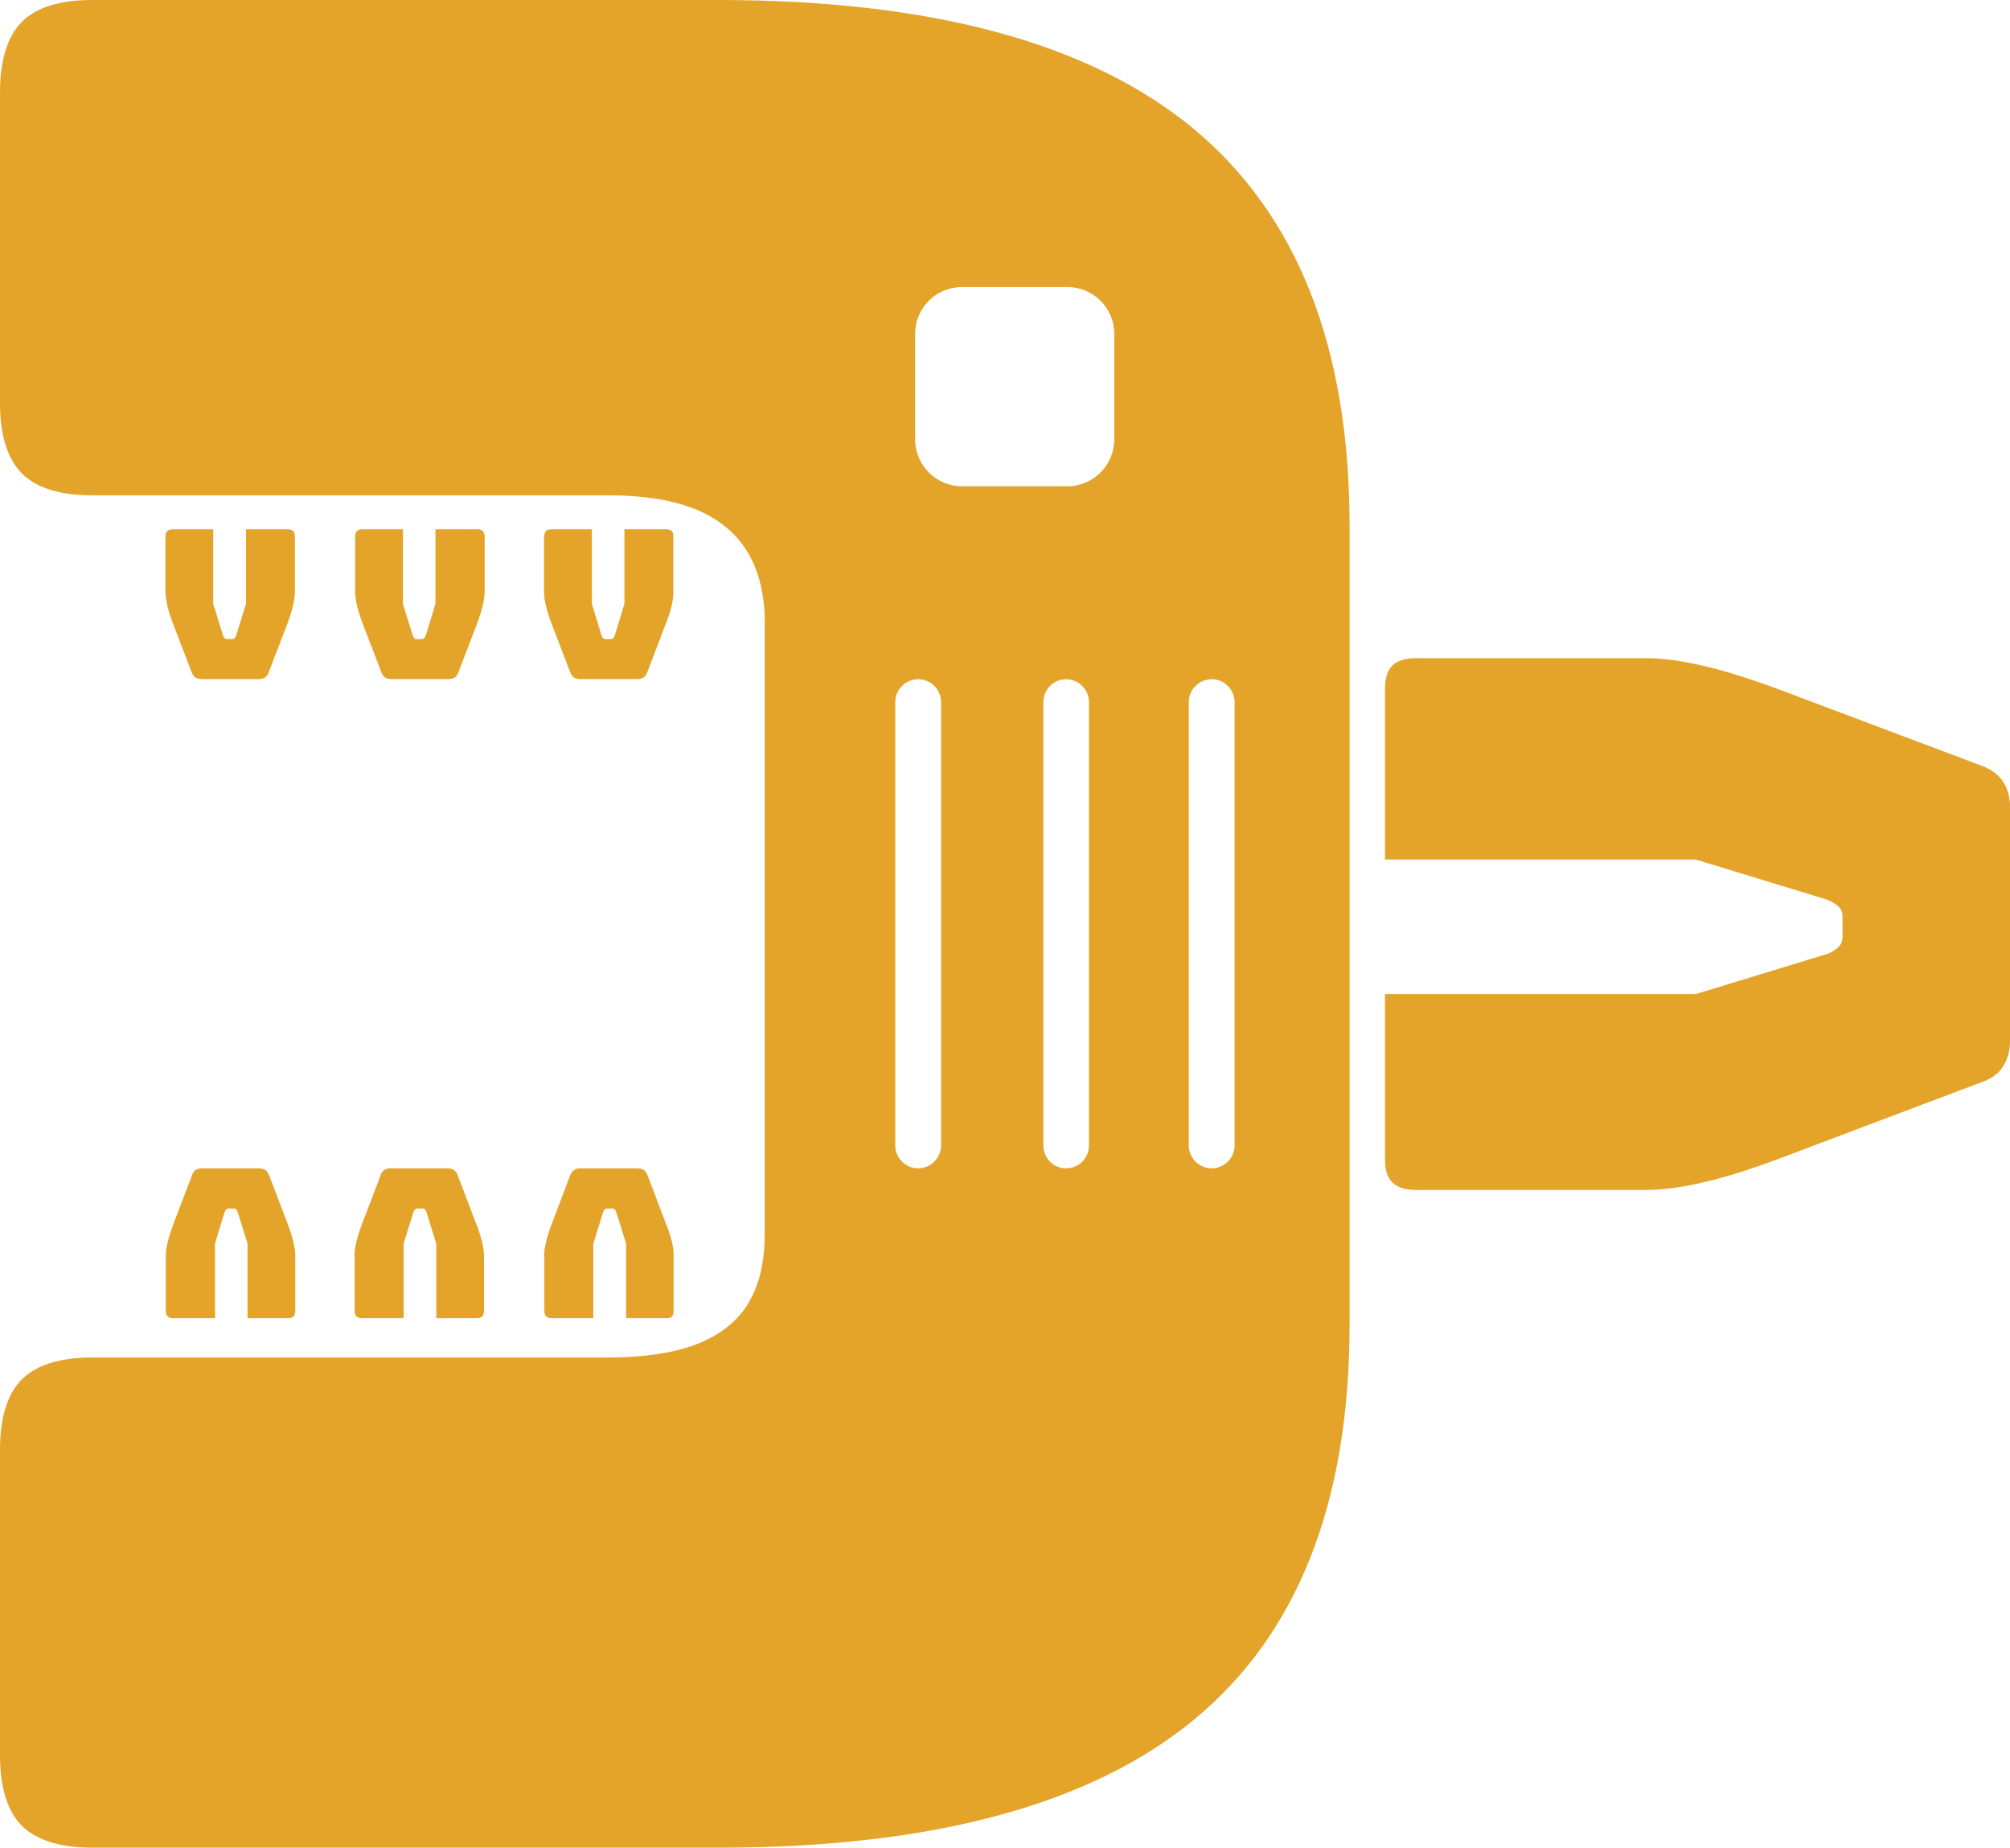 <?xml version="1.0" encoding="UTF-8"?>
<svg id="_レイヤー_2" data-name="レイヤー 2" xmlns="http://www.w3.org/2000/svg" viewBox="0 0 169.22 155.52">
  <defs>
    <style>
      .cls-1 {
        fill: #e3a429;
        stroke-width: 0px;
      }
    </style>
  </defs>
  <g id="_レイヤー_1-2" data-name="レイヤー 1">
    <g>
      <path class="cls-1" d="m64.38,52.49v51.41c0,3.6-1.08,6.23-3.26,7.88-2.14,1.67-5.46,2.48-9.93,2.48H7.79c-2.75,0-4.72.63-5.95,1.84C.63,117.32,0,119.29,0,122.04v25.69c0,2.75.63,4.72,1.84,5.95,1.23,1.21,3.2,1.84,5.95,1.84h52.69c18,0,31.36-3.6,40.07-10.8,8.72-7.2,13.07-18.28,13.07-33.27V44.28c0-14.99-4.36-26.11-13.07-33.39C91.84,3.64,78.48,0,60.48,0H7.79C5.04,0,3.07.61,1.84,1.84.63,3.05,0,5.04,0,7.77v26.13c0,2.75.63,4.72,1.84,5.95,1.23,1.23,3.2,1.84,5.95,1.84h43.41c4.47,0,7.79.89,9.93,2.69,2.18,1.8,3.26,4.51,3.26,8.11Zm35.7,6.61c0-1.06.87-1.93,1.93-1.93s1.93.87,1.93,1.93v37.31c0,1.06-.87,1.93-1.93,1.93s-1.93-.87-1.93-1.93v-37.31Zm-12.24,0c0-1.06.85-1.93,1.91-1.93s1.93.87,1.93,1.93v37.31c0,1.06-.85,1.93-1.93,1.93s-1.91-.87-1.91-1.93v-37.31Zm-6.84-18.17c-2.2,0-3.96-1.78-3.96-3.96v-8.85c0-2.2,1.76-3.96,3.96-3.96h8.85c2.2,0,3.96,1.76,3.96,3.96v8.85c0,2.18-1.76,3.96-3.96,3.96h-8.85Zm-5.63,18.17c0-1.06.87-1.93,1.93-1.93s1.93.87,1.93,1.93v37.31c0,1.06-.87,1.93-1.93,1.93s-1.93-.87-1.93-1.93v-37.31Z"/>
      <path class="cls-1" d="m116.6,57.95v10.88c0,.97,0,2.8,0,2.8v.72s26.17,0,26.17,0l11.1,3.39c.44.19.76.4.95.61.21.23.3.47.3.76v1.8c0,.28-.09.53-.3.76-.19.21-.51.44-.95.61l-11.1,3.39h-26.17s0,.72,0,.72v2.58s0,10.59,0,10.59c0,.93.21,1.57.63,1.97.42.42,1.08.63,2.01.63h19.29c1.46,0,3.15-.23,5.04-.68,1.91-.45,4.13-1.16,6.65-2.12l16.6-6.27c.83-.28,1.44-.72,1.82-1.33.4-.61.59-1.36.59-2.35v-19.36c0-.91-.19-1.65-.59-2.25-.38-.59-.99-1.04-1.82-1.35l-16.6-6.25c-2.52-.95-4.74-1.67-6.65-2.12-1.89-.45-3.58-.68-5.04-.68h-19.29c-.93,0-1.59.21-2.01.61-.42.4-.63,1.08-.63,1.97Z"/>
      <path class="cls-1" d="m45.83,105.71v4.62c0,.23.06.38.15.47.09.11.27.15.47.15h2.65c.23,0,.68,0,.68,0h.17s0-6.27,0-6.27l.83-2.67c.04-.09.09-.17.15-.23.06-.04.11-.06.17-.06h.44c.08,0,.13.02.19.06.06.06.11.13.15.23l.83,2.67v6.27s.17,0,.17,0h.63s2.58,0,2.58,0c.23,0,.38-.04.49-.15.09-.09.13-.25.13-.47v-4.62c0-.36-.04-.76-.15-1.21s-.28-.99-.53-1.59l-1.52-4c-.08-.19-.17-.34-.32-.44-.15-.09-.34-.13-.57-.13h-4.72c-.23,0-.42.04-.55.13-.15.09-.27.25-.34.44l-1.52,4c-.23.61-.4,1.14-.51,1.59s-.17.85-.17,1.21Z"/>
      <path class="cls-1" d="m29.86,105.71v4.62c0,.23.06.38.15.47.09.11.27.15.47.15h2.65c.25,0,.68,0,.68,0h.17s0-6.27,0-6.27l.83-2.67c.04-.09.09-.17.15-.23.06-.04.11-.06.17-.06h.45c.06,0,.13.02.17.06.06.06.11.13.15.23l.83,2.67v6.27s.17,0,.17,0h.63s2.58,0,2.58,0c.23,0,.38-.04.49-.15.09-.09.15-.25.15-.47v-4.62c0-.36-.06-.76-.17-1.21s-.28-.99-.53-1.59l-1.52-4c-.08-.19-.17-.34-.32-.44-.15-.09-.34-.13-.57-.13h-4.72c-.23,0-.4.04-.55.13-.15.09-.27.25-.32.44l-1.53,4c-.23.61-.4,1.14-.51,1.59s-.17.85-.17,1.21Z"/>
      <path class="cls-1" d="m13.96,105.71v4.62c0,.23.06.38.15.47.09.11.27.15.49.15h2.63c.25,0,.68,0,.68,0h.19s0-6.27,0-6.27l.81-2.67c.06-.09.09-.17.15-.23.06-.04.11-.06.19-.06h.44c.06,0,.13.02.19.06.04.06.09.13.13.23l.83,2.67v6.27s.17,0,.17,0h.63s2.58,0,2.58,0c.23,0,.4-.04.49-.15.09-.09.15-.25.15-.47v-4.62c0-.36-.06-.76-.17-1.21s-.28-.99-.51-1.59l-1.53-4c-.08-.19-.17-.34-.32-.44-.15-.09-.34-.13-.57-.13h-4.72c-.23,0-.4.04-.55.13-.15.09-.27.25-.32.44l-1.53,4c-.23.61-.4,1.14-.51,1.59s-.17.85-.17,1.21Z"/>
      <path class="cls-1" d="m13.93,45.17v4.64c0,.34.06.74.17,1.21.11.45.28.99.51,1.59l1.53,3.98c.08.19.17.34.32.44.15.09.34.13.57.13h4.72c.23,0,.4-.04.55-.13.15-.09.27-.25.32-.44l1.53-3.98c.23-.61.4-1.14.51-1.59.11-.47.17-.87.17-1.21v-4.64c0-.21-.06-.38-.15-.47s-.27-.15-.47-.15h-2.65c-.25,0-.68,0-.68,0h-.17s0,6.27,0,6.27l-.83,2.67c-.04.11-.09.19-.15.23-.06.04-.11.08-.19.08h-.44c-.06,0-.13-.04-.19-.08-.04-.04-.09-.11-.13-.23l-.83-2.67v-6.27s-.17,0-.17,0h-.63s-2.58,0-2.58,0c-.23,0-.4.06-.49.15-.09.09-.15.27-.15.47Z"/>
      <path class="cls-1" d="m29.9,45.17v4.64c0,.34.06.74.17,1.21.11.45.28.99.51,1.59l1.53,3.98c.06.19.17.34.32.44.15.09.32.13.57.13h4.72c.23,0,.4-.04.55-.13.15-.09.25-.25.32-.44l1.53-3.98c.23-.61.4-1.14.51-1.59.11-.47.17-.87.17-1.21v-4.64c0-.21-.06-.38-.15-.47s-.27-.15-.49-.15h-2.63c-.25,0-.68,0-.68,0h-.19s0,6.27,0,6.27l-.81,2.67c-.06.11-.09.19-.15.23-.06.04-.11.08-.19.08h-.44c-.08,0-.13-.04-.19-.08-.04-.04-.09-.11-.13-.23l-.83-2.67v-6.27s-.17,0-.17,0h-.63s-2.58,0-2.58,0c-.23,0-.4.06-.49.15-.09.09-.15.27-.15.47Z"/>
      <path class="cls-1" d="m45.8,45.17v4.64c0,.34.06.74.17,1.21.11.45.28.99.51,1.59l1.53,3.98c.06.19.17.34.32.44.13.09.32.13.57.13h4.72c.21,0,.4-.04.55-.13.13-.09.25-.25.32-.44l1.52-3.98c.25-.61.42-1.14.53-1.59.11-.47.15-.87.15-1.21v-4.64c0-.21-.04-.38-.13-.47-.11-.09-.27-.15-.49-.15h-2.63c-.25,0-.7,0-.7,0h-.17s0,6.27,0,6.27l-.81,2.67c-.06.11-.09.19-.15.23-.06.04-.11.08-.19.08h-.44c-.08,0-.13-.04-.19-.08-.06-.04-.09-.11-.15-.23l-.81-2.67v-6.27s-.17,0-.17,0h-.64s-2.58,0-2.58,0c-.23,0-.38.06-.47.15-.09.09-.15.27-.15.47Z"/>
    </g>
  </g>
</svg>